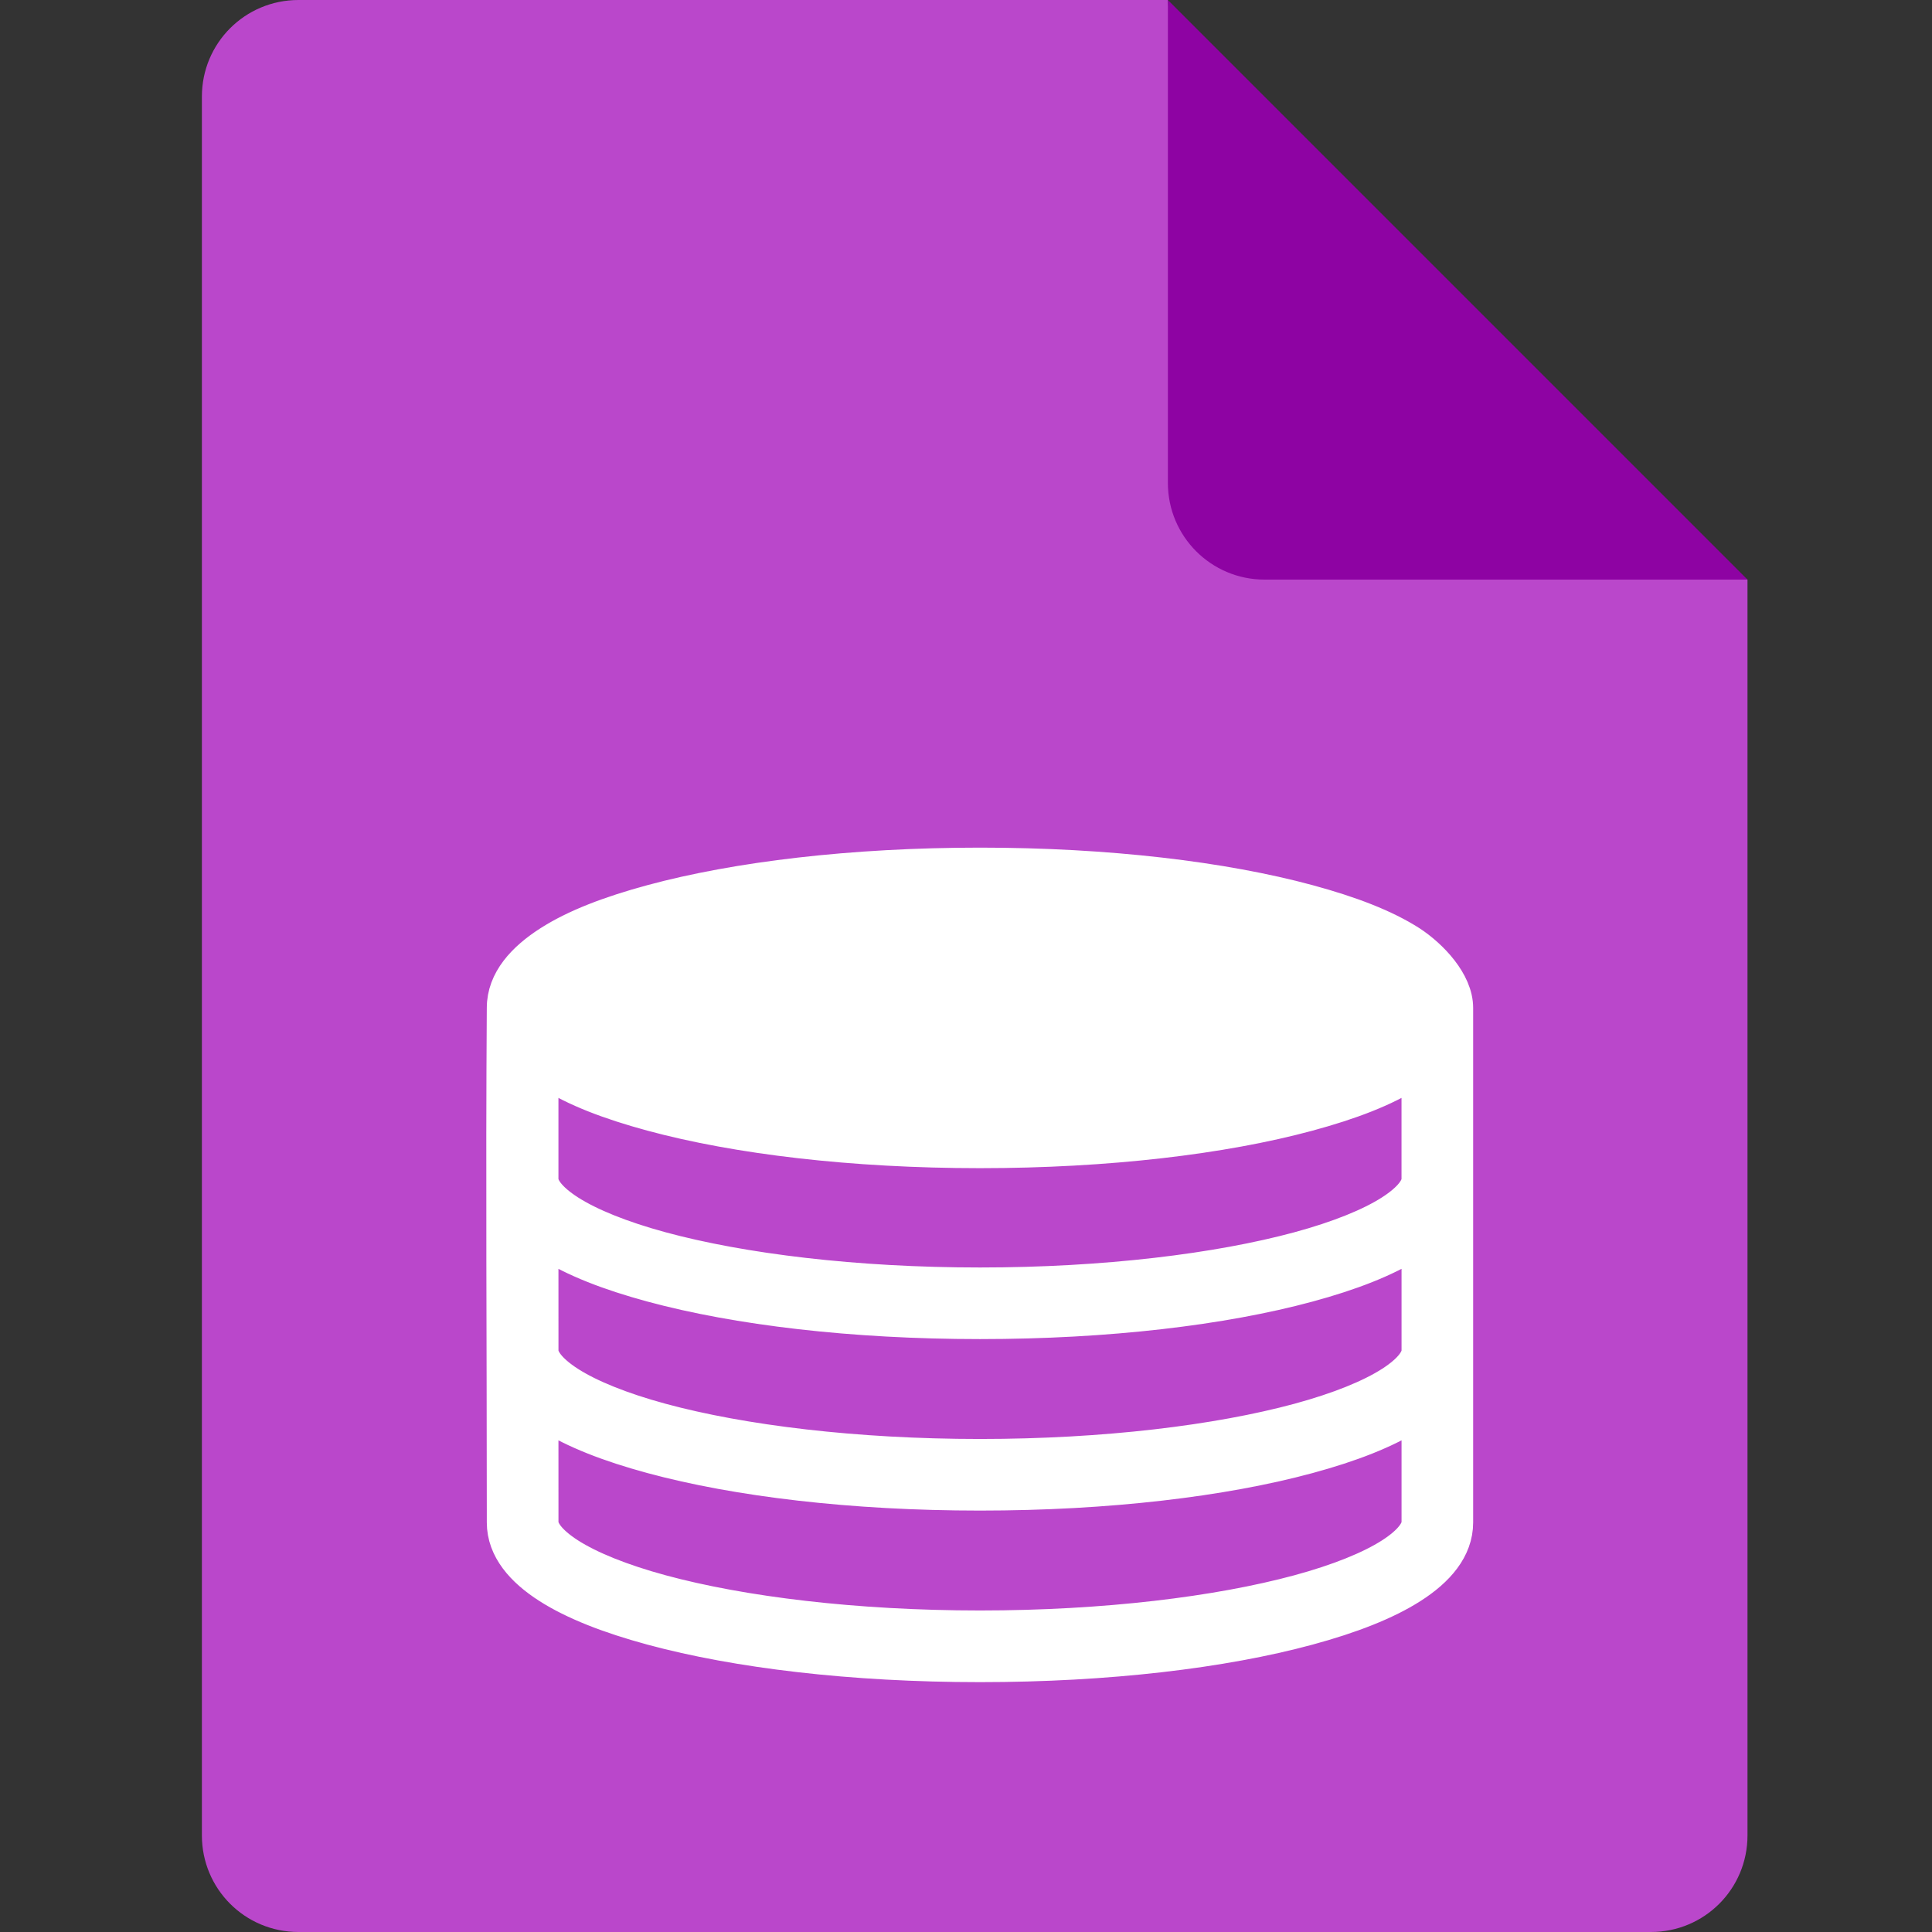 <?xml version="1.0" encoding="UTF-8" standalone="no"?>
<svg
   width="64"
   height="64"
   version="1"
   id="svg16"
   sodipodi:docname="libreoffice-base.svg"
   inkscape:version="1.2 (dc2aedaf03, 2022-05-15)"
   xml:space="preserve"
   xmlns:inkscape="http://www.inkscape.org/namespaces/inkscape"
   xmlns:sodipodi="http://sodipodi.sourceforge.net/DTD/sodipodi-0.dtd"
   xmlns:xlink="http://www.w3.org/1999/xlink"
   xmlns="http://www.w3.org/2000/svg"
   xmlns:svg="http://www.w3.org/2000/svg"><rect width="100%" height="100%" fill="#333333" stroke="none"/><defs
     id="defs20"><linearGradient
       id="a"
       gradientUnits="userSpaceOnUse"
       x1="117.001"
       x2="12.001"
       xlink:href="#b"
       y1="127.878"
       y2="0.077"
       gradientTransform="matrix(0.527,0,0,0.527,58.51,47.55)" /><linearGradient
       id="b"><stop
         offset="0"
         stop-color="#8e03a3"
         id="stop5069" /><stop
         offset="1"
         stop-color="#c254d2"
         id="stop5071" /></linearGradient><radialGradient
       id="c"
       cx="518.854"
       cy="730.484"
       gradientTransform="matrix(0.53,0,7.9093431e-8,0.149,-189.374,-2.708)"
       gradientUnits="userSpaceOnUse"
       r="22.89"><stop
         offset="0"
         stop-color="#dc85e9"
         id="stop5074" /><stop
         offset="1"
         stop-color="#f2cbf8"
         id="stop5076" /></radialGradient><linearGradient
       id="h"
       gradientTransform="matrix(-2,0,0,2,860.001,-2063.504)"
       gradientUnits="userSpaceOnUse"
       x1="386.632"
       x2="410.5"
       y1="1068.954"
       y2="1068.954"><stop
         offset="0"
         stop-color="#e196fb"
         id="stop5097" /><stop
         offset=".13"
         stop-color="#f4c7fa"
         id="stop5099" /><stop
         offset=".314"
         stop-color="#e091f3"
         id="stop5101" /><stop
         offset=".441"
         stop-color="#d764e9"
         id="stop5103" /><stop
         offset=".684"
         stop-color="#e7adf0"
         id="stop5105" /><stop
         offset=".756"
         stop-color="#e6a9f8"
         id="stop5107" /><stop
         offset=".88"
         stop-color="#e595f2"
         id="stop5109" /><stop
         offset="1"
         stop-color="#f2cbf8"
         id="stop5111" /></linearGradient><linearGradient
       id="d"
       gradientUnits="userSpaceOnUse"
       x1="38.001"
       x2="88.001"
       y1="79.981"
       y2="79.981"
       gradientTransform="matrix(0.527,0,0,0.527,52.435,71.221)"><stop
         offset="0"
         stop-color="#9207a7"
         id="stop5079" /><stop
         offset=".273"
         stop-color="#cd6cc4"
         id="stop5081" /><stop
         offset=".51"
         stop-color="#ad3cbe"
         id="stop5083" /><stop
         offset=".834"
         stop-color="#bc2ad2"
         id="stop5085" /><stop
         offset="1"
         stop-color="#950ba8"
         id="stop5087" /></linearGradient><linearGradient
       id="e"
       gradientTransform="matrix(0.527,0,0,0.527,-557.638,687.436)"
       gradientUnits="userSpaceOnUse"
       x1="1273.001"
       x2="1169.001"
       xlink:href="#b"
       y1="-1040.635"
       y2="-1168.634" /><linearGradient
       id="f"
       gradientUnits="userSpaceOnUse"
       x1="108.001"
       x2="20.001"
       y1="122"
       y2="6"
       gradientTransform="matrix(0.527,0,0,0.527,-10.125,71.859)"><stop
         offset="0"
         stop-color="#e6e6e6"
         id="stop5091" /><stop
         offset="1"
         stop-color="#fff"
         id="stop5093" /></linearGradient><linearGradient
       id="g"
       gradientTransform="matrix(4.218,0,0,4.217,-408.398,-4046.26)"
       gradientUnits="userSpaceOnUse"
       x1="122.75"
       x2="111.75"
       xlink:href="#b"
       y1="991.621"
       y2="977.117" /></defs><sodipodi:namedview
     id="namedview18"
     pagecolor="#505050"
     bordercolor="#ffffff"
     borderopacity="1"
     inkscape:pageshadow="0"
     inkscape:pageopacity="0"
     inkscape:pagecheckerboard="1"
     showgrid="false"
     inkscape:zoom="22.627417"
     inkscape:cx="45.89565"
     inkscape:cy="10.098369"
     inkscape:window-width="1440"
     inkscape:window-height="871"
     inkscape:window-x="0"
     inkscape:window-y="0"
     inkscape:window-maximized="1"
     inkscape:current-layer="svg16"
     inkscape:snap-nodes="false"
     inkscape:showpageshadow="0"
     inkscape:deskcolor="#505050" /><path
     d="M 9.888,0 C 8.116,0 6.688,1.427 6.688,3.2 v 57.6 c 0,1.773 1.427,3.2 3.2,3.2 h 44.8 c 1.773,0 3.2,-1.427 3.2,-3.2 V 19.2 l -17.6,-1.6 -1.6,-17.6 z"
     style="fill:#ba47cb;fill-opacity:1;stroke-width:1.6"
     id="path244" /><path
     style="fill:#ffffff;fill-opacity:1;fill-rule:evenodd;stroke:#3177c5;stroke-width:0.02;stroke-linecap:round;stroke-linejoin:round;stroke-dashoffset:90.746"
     d="m 31.056,36.822 c -0.839,-0.028 -2.286,0.354 -2.998,0.295 -4.868,-0.398 -9.177,-2.16 -10.327,-3.418 -0.381,-0.417 -0.291,-0.596 0.042,-1.102 1.107,-1.68 5.462,-2.911 10.552,-3.404 5.579,-0.541 12.759,0.196 16.487,1.451 1.306,0.44 2.085,1.452 2.584,1.949 0.364,0.362 0.194,0.949 0.07,1.228 -0.404,0.914 -2.412,2.033 -5.561,2.65 -1.717,0.337 -4.104,0.636 -6.279,0.755 -1.409,0.047 -3.161,-0.4 -4.57,-0.405 z"
     id="path2413"
     sodipodi:nodetypes="cssssssssccc" /><path
     d="m 32.463,28.634 c -4.226,0 -8.056,0.461 -10.87,1.223 -1.407,0.381 -2.542,0.816 -3.393,1.361 -0.851,0.545 -1.519,1.256 -1.519,2.17 -0.039,5.532 1.2e-4,11.162 1.2e-4,16.729 v 0.316 c 0,0.881 0.625,1.583 1.48,2.131 0.854,0.547 2.023,0.999 3.432,1.381 2.82,0.764 6.64,1.223 10.87,1.223 4.23,0 8.05,-0.459 10.87,-1.223 1.41,-0.382 2.578,-0.834 3.432,-1.381 0.855,-0.547 1.48,-1.249 1.48,-2.131 V 33.388 c 0,-0.854 -0.832,-1.72 -1.519,-2.17 -0.851,-0.545 -1.986,-0.98 -3.393,-1.361 -2.813,-0.762 -6.644,-1.223 -10.87,-1.223 z m 0,1.302 c 4.142,0 7.904,0.461 10.574,1.184 1.335,0.362 2.395,0.786 3.077,1.223 0.682,0.437 0.888,0.827 0.888,1.046 0,0.219 -0.205,0.608 -0.888,1.046 -0.683,0.437 -1.742,0.862 -3.077,1.223 -2.67,0.723 -6.432,1.184 -10.574,1.184 -4.142,0 -7.904,-0.46 -10.574,-1.184 -1.335,-0.362 -2.395,-0.786 -3.077,-1.223 -0.683,-0.437 -0.888,-0.827 -0.888,-1.046 0,-0.219 0.205,-0.608 0.888,-1.046 0.682,-0.437 1.742,-0.862 3.077,-1.223 2.67,-0.723 6.432,-1.184 10.574,-1.184 z m -14.519,5.425 c 0.087,0.063 0.164,0.138 0.256,0.197 0.851,0.545 1.986,0.98 3.393,1.361 2.813,0.762 6.644,1.223 10.87,1.223 4.226,0 8.056,-0.461 10.87,-1.223 1.407,-0.381 2.542,-0.816 3.393,-1.361 0.092,-0.059 0.17,-0.134 0.256,-0.197 v 3.393 0.316 c 0,0.252 -0.229,0.631 -0.907,1.065 -0.679,0.435 -1.726,0.862 -3.058,1.223 -2.664,0.721 -6.417,1.184 -10.554,1.184 -4.138,0 -7.891,-0.462 -10.554,-1.184 -1.332,-0.361 -2.379,-0.789 -3.058,-1.223 -0.679,-0.435 -0.907,-0.814 -0.907,-1.065 v -0.316 z m 0,5.681 c 0.074,0.052 0.139,0.108 0.217,0.158 0.854,0.547 2.023,0.999 3.433,1.381 2.82,0.764 6.64,1.223 10.87,1.223 4.23,0 8.05,-0.459 10.87,-1.223 1.41,-0.382 2.578,-0.834 3.432,-1.381 0.078,-0.05 0.143,-0.105 0.217,-0.158 v 3.393 0.316 c 0,0.252 -0.229,0.631 -0.907,1.065 -0.679,0.435 -1.726,0.862 -3.058,1.223 -2.664,0.721 -6.417,1.184 -10.554,1.184 -4.138,0 -7.891,-0.462 -10.554,-1.184 -1.332,-0.361 -2.379,-0.789 -3.058,-1.223 -0.679,-0.435 -0.907,-0.814 -0.907,-1.065 v -0.316 z m 0,5.681 c 0.074,0.052 0.139,0.108 0.217,0.158 0.854,0.547 2.023,0.999 3.433,1.381 2.82,0.764 6.64,1.223 10.87,1.223 4.23,0 8.05,-0.459 10.87,-1.223 1.41,-0.382 2.578,-0.834 3.432,-1.381 0.078,-0.05 0.143,-0.105 0.217,-0.158 v 3.393 0.316 c 0,0.252 -0.229,0.631 -0.907,1.065 -0.679,0.435 -1.726,0.862 -3.058,1.223 -2.664,0.721 -6.417,1.184 -10.554,1.184 -4.138,0 -7.891,-0.462 -10.554,-1.184 -1.332,-0.361 -2.379,-0.789 -3.058,-1.223 -0.679,-0.435 -0.907,-0.814 -0.907,-1.065 v -0.316 z"
     fill="url(#a)"
     id="path5139"
     style="fill:#ffffff;fill-opacity:1;stroke:#ffffff;stroke-width:1.11;stroke-dasharray:none" /><path
     d="m 38.688,0 v 16 c 0,1.767 1.433,3.2 3.2,3.2 h 16 z"
     style="fill:#8e03a3;fill-opacity:1;stroke-width:1.6"
     id="path321" /></svg>
